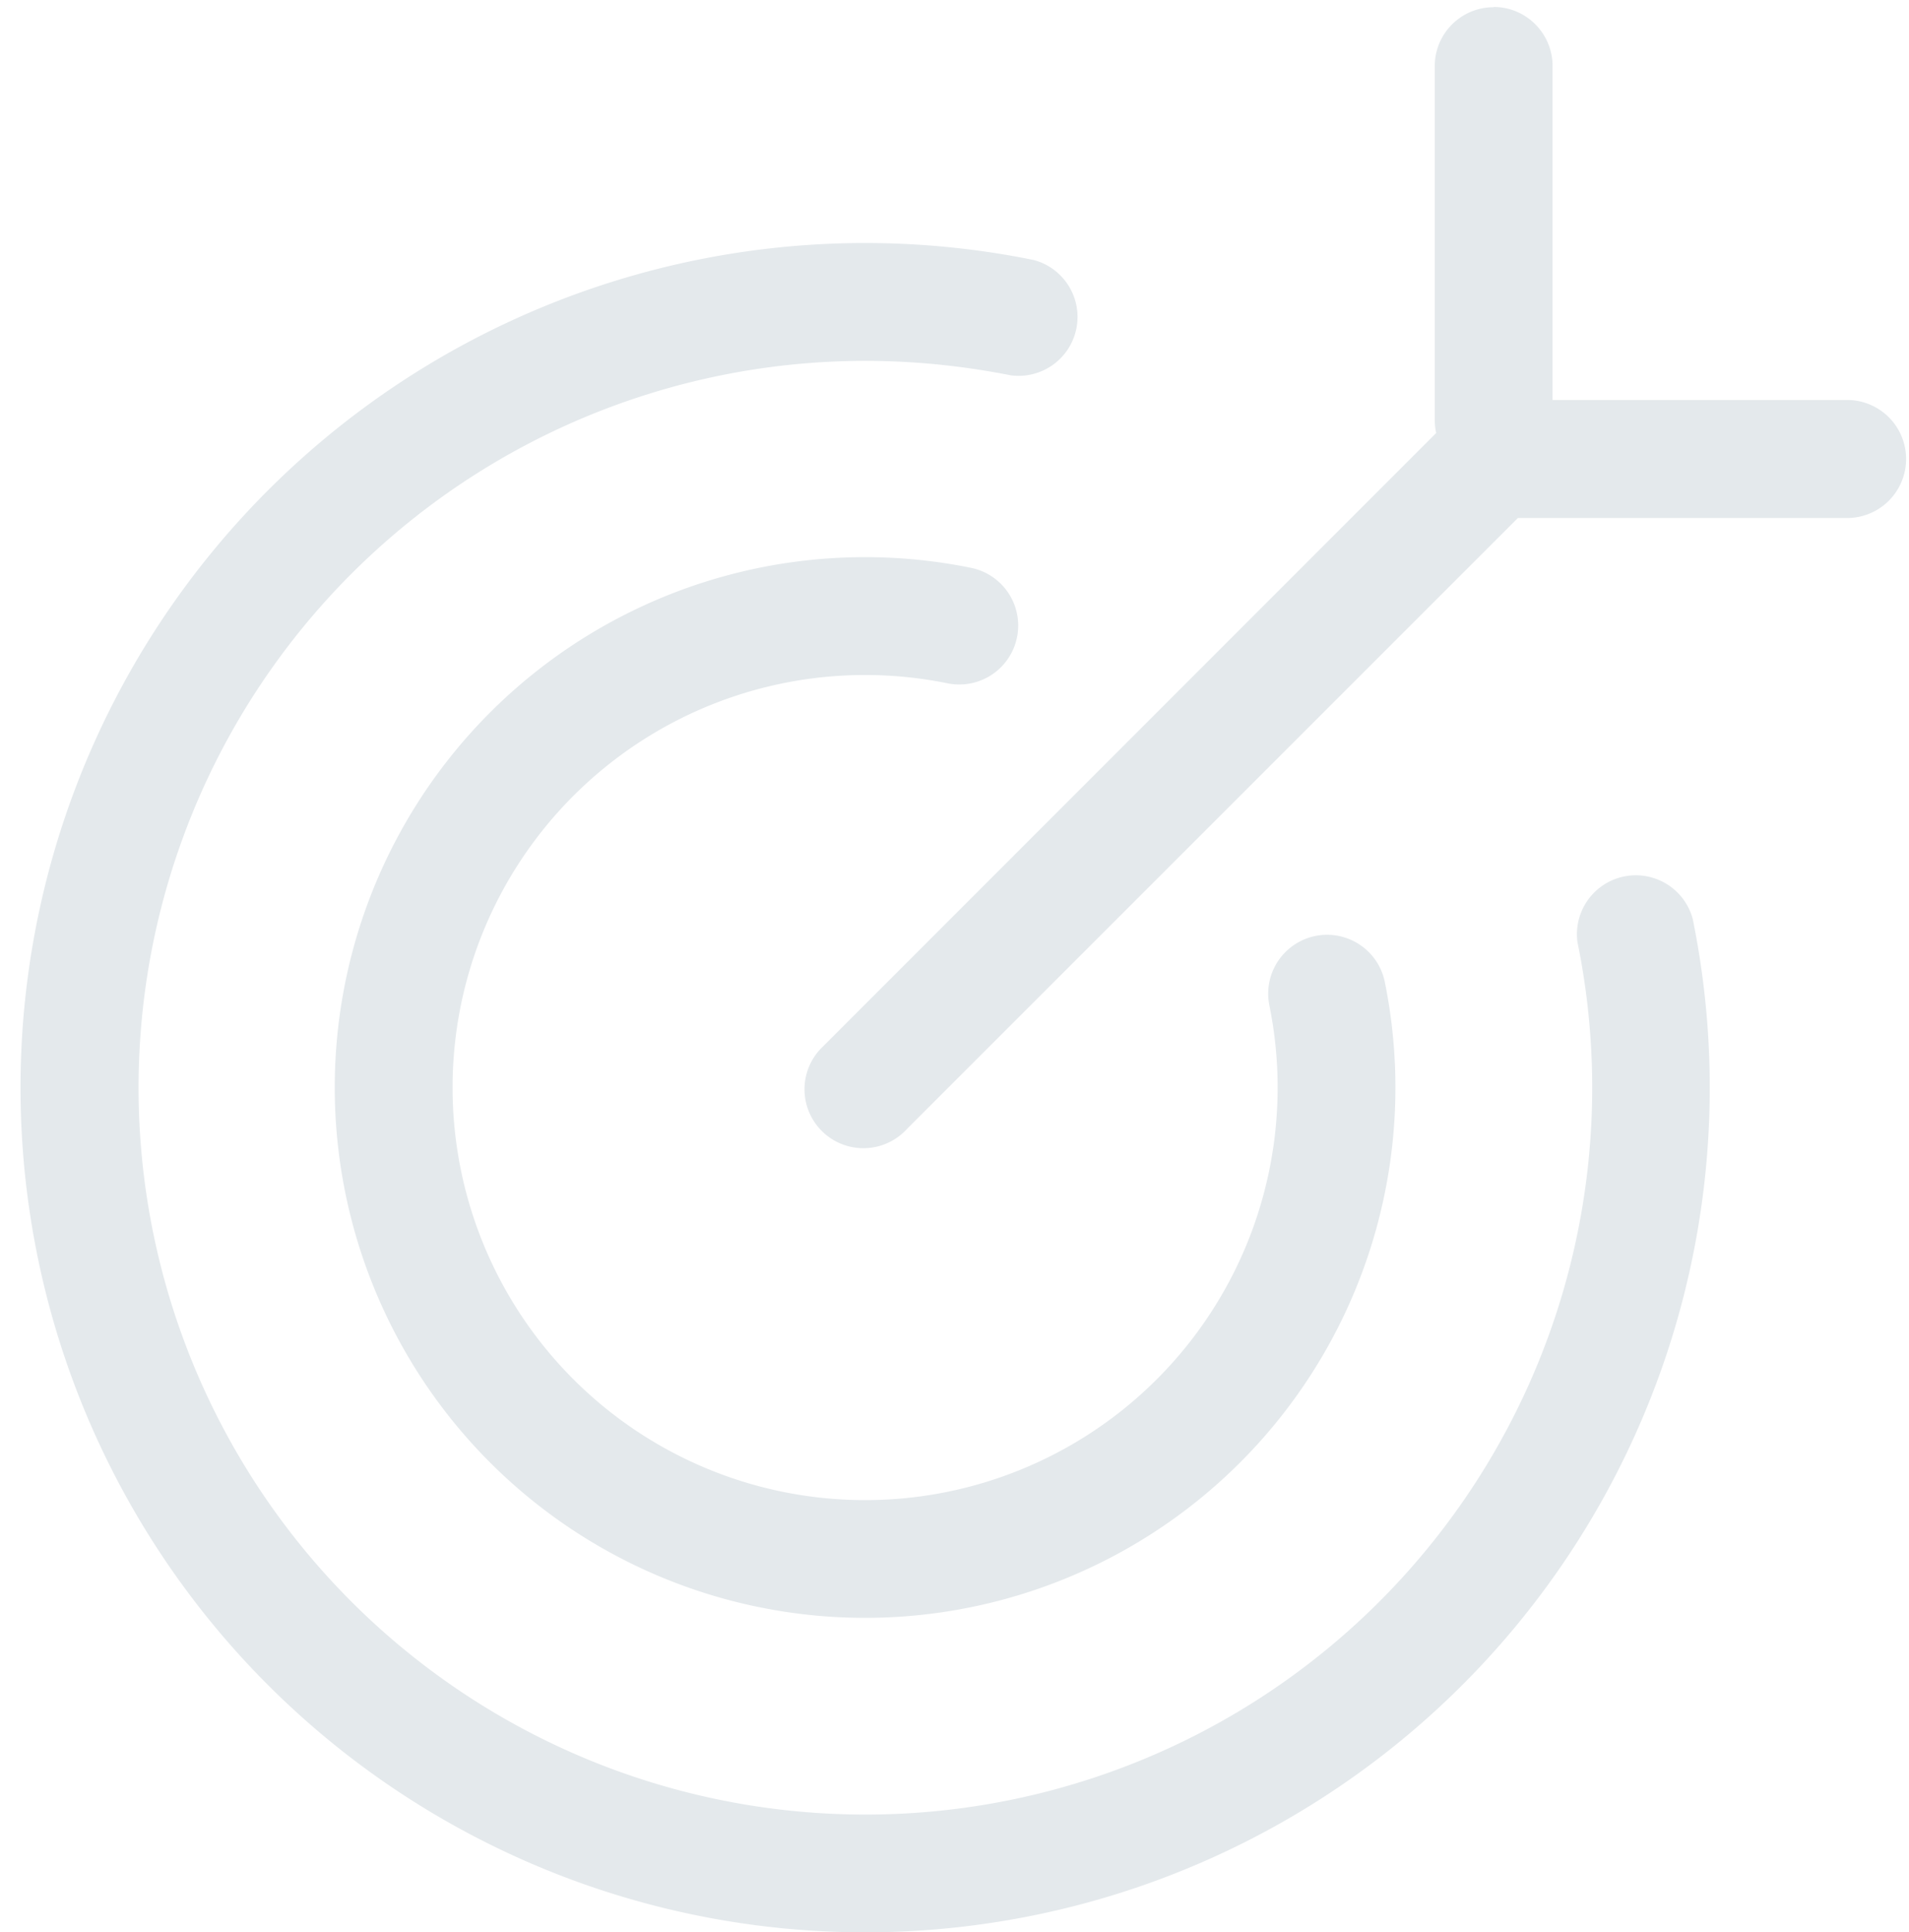 <svg width="82" height="83" fill="none" xmlns="http://www.w3.org/2000/svg"><path fill-rule="evenodd" clip-rule="evenodd" d="M64.16.3c1.4 0 2.53 1.14 2.53 2.54v14.34h12.65a2.53 2.53 0 0 1 0 5.07H65.2L38.95 48.5a2.53 2.53 0 1 1-3.58-3.57L61.69 18.6a2.54 2.54 0 0 1-.06-.57V2.84c0-1.4 1.13-2.53 2.53-2.53Zm-27 15.2a31.22 31.22 0 1 0 30.6 24.97 2.53 2.53 0 0 1 4.95-1 36.28 36.28 0 1 1-28.3-28.3 2.53 2.53 0 0 1-1 4.95c-2.02-.4-4.11-.62-6.25-.62ZM19.44 46.72A17.72 17.72 0 0 1 40.7 29.35a2.53 2.53 0 1 0 1.01-4.96 22.78 22.78 0 1 0 17.77 17.77 2.53 2.53 0 0 0-4.96 1 17.72 17.72 0 1 1-35.08 3.55Z" fill="#E4E9EC"/></svg>
